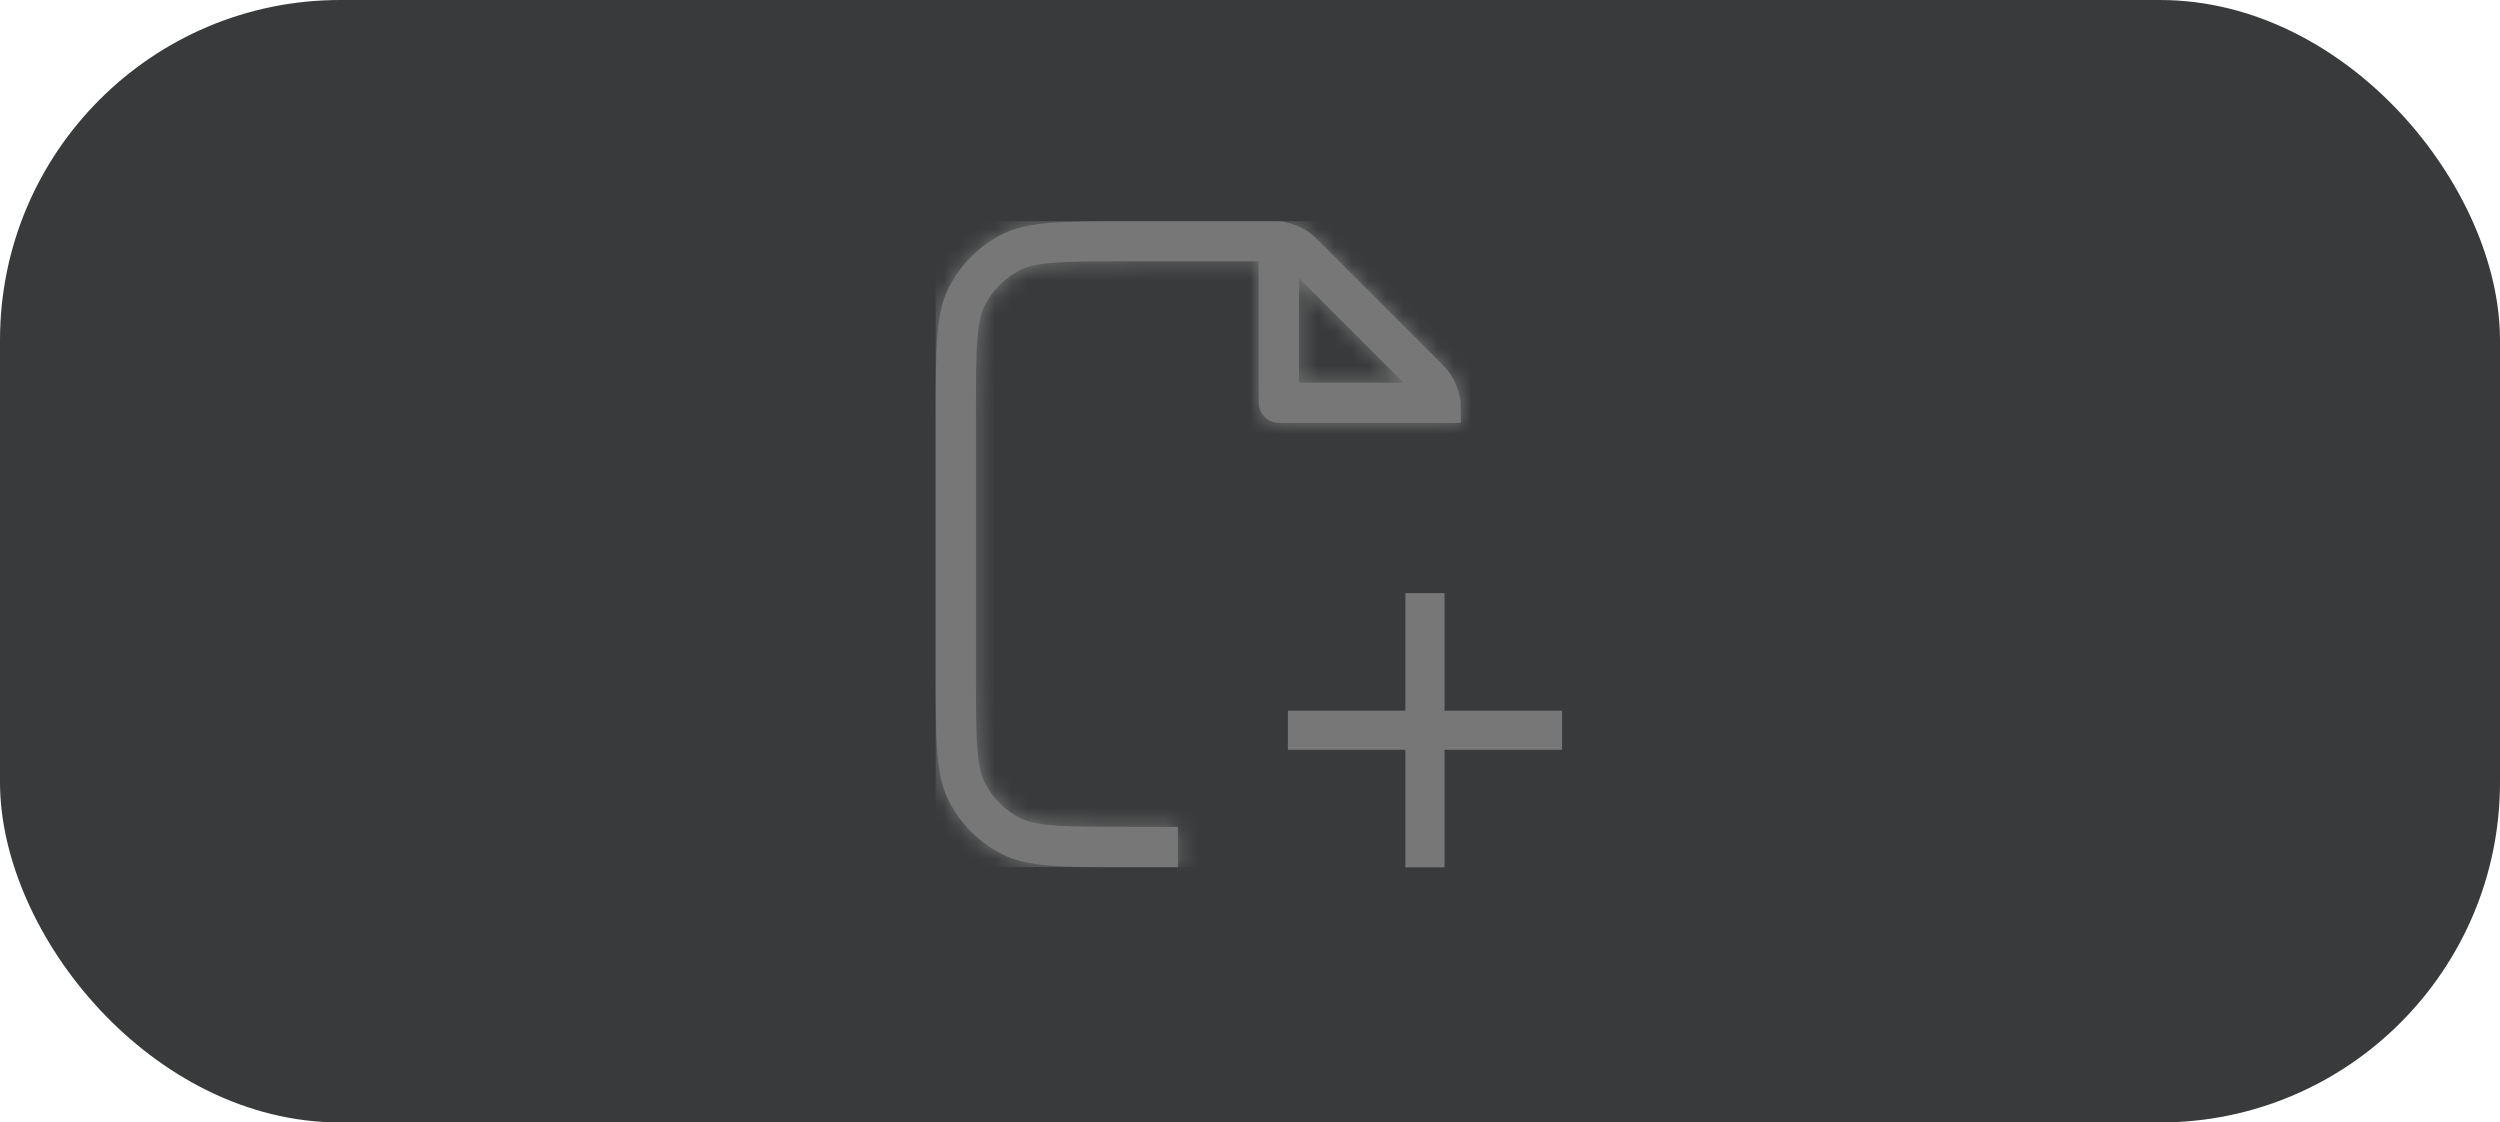 <svg width="147" height="66" viewBox="0 0 147 66" fill="none" xmlns="http://www.w3.org/2000/svg">
<rect width="147" height="66" rx="20" fill="#393A3B"/>
<g clip-path="url(#clip0_115_2)">
<mask id="path-2-inside-1_115_2" fill="white">
<path fill-rule="evenodd" clip-rule="evenodd" d="M85.876 23.854C85.901 23.666 85.882 23.474 85.819 23.296L85.788 23.146C85.7 22.782 85.556 22.434 85.36 22.115C85.142 21.759 84.833 21.45 84.215 20.833L78.064 14.679C77.449 14.062 77.14 13.753 76.782 13.532C76.419 13.31 76.02 13.155 75.604 13.074C75.425 13.01 75.234 12.991 75.046 13.017C74.782 13.009 74.461 13.009 74.036 13.009H66.412C62.422 13.009 60.427 13.009 58.907 13.786C57.57 14.472 56.482 15.56 55.796 16.897C55.02 18.422 55.02 20.41 55.02 24.4V39.6C55.02 43.59 55.02 45.585 55.796 47.105C56.482 48.442 57.57 49.531 58.907 50.216C60.432 50.993 62.422 50.993 66.412 50.993H69.262V48.618H66.412C64.377 48.618 62.992 48.615 61.924 48.528C60.883 48.442 60.349 48.288 59.976 48.1C59.083 47.644 58.358 46.918 57.903 46.024C57.713 45.654 57.558 45.12 57.475 44.079C57.387 43.011 57.385 41.633 57.385 39.59V24.39C57.385 22.355 57.385 20.971 57.475 19.902C57.558 18.861 57.713 18.327 57.903 17.957C58.359 17.064 59.086 16.337 59.978 15.881C60.349 15.691 60.881 15.537 61.924 15.453C62.992 15.366 64.37 15.363 66.412 15.363H74.012V23.676C74.012 23.984 74.132 24.28 74.347 24.502C74.561 24.724 74.854 24.853 75.162 24.863H85.897V24.851C85.897 24.428 85.897 24.108 85.885 23.842L85.876 23.854ZM76.376 16.349L82.527 22.5H76.376V16.349Z"/>
</mask>
<path fill-rule="evenodd" clip-rule="evenodd" d="M85.876 23.854C85.901 23.666 85.882 23.474 85.819 23.296L85.788 23.146C85.7 22.782 85.556 22.434 85.36 22.115C85.142 21.759 84.833 21.45 84.215 20.833L78.064 14.679C77.449 14.062 77.14 13.753 76.782 13.532C76.419 13.31 76.02 13.155 75.604 13.074C75.425 13.01 75.234 12.991 75.046 13.017C74.782 13.009 74.461 13.009 74.036 13.009H66.412C62.422 13.009 60.427 13.009 58.907 13.786C57.57 14.472 56.482 15.56 55.796 16.897C55.02 18.422 55.02 20.41 55.02 24.4V39.6C55.02 43.59 55.02 45.585 55.796 47.105C56.482 48.442 57.57 49.531 58.907 50.216C60.432 50.993 62.422 50.993 66.412 50.993H69.262V48.618H66.412C64.377 48.618 62.992 48.615 61.924 48.528C60.883 48.442 60.349 48.288 59.976 48.1C59.083 47.644 58.358 46.918 57.903 46.024C57.713 45.654 57.558 45.12 57.475 44.079C57.387 43.011 57.385 41.633 57.385 39.59V24.39C57.385 22.355 57.385 20.971 57.475 19.902C57.558 18.861 57.713 18.327 57.903 17.957C58.359 17.064 59.086 16.337 59.978 15.881C60.349 15.691 60.881 15.537 61.924 15.453C62.992 15.366 64.37 15.363 66.412 15.363H74.012V23.676C74.012 23.984 74.132 24.28 74.347 24.502C74.561 24.724 74.854 24.853 75.162 24.863H85.897V24.851C85.897 24.428 85.897 24.108 85.885 23.842L85.876 23.854ZM76.376 16.349L82.527 22.5H76.376V16.349Z" fill="#777777"/>
<path d="M85.876 23.854L-19.076 9.417L-71.445 390.118L168.603 90.03L85.876 23.854ZM85.819 23.296L-17.935 44.704L-16.469 51.81L-14.047 58.65L85.819 23.296ZM85.788 23.146L189.541 1.737L189.194 0.056L188.793 -1.613L85.788 23.146ZM85.36 22.115L-4.947 77.503L-4.94 77.515L-4.933 77.526L85.36 22.115ZM84.215 20.833L9.29 95.729L9.298 95.736L9.305 95.743L84.215 20.833ZM78.064 14.679L3.01 89.445L3.074 89.51L3.139 89.575L78.064 14.679ZM76.782 13.532L132.338 -76.672L132.221 -76.743L132.104 -76.815L76.782 13.532ZM75.604 13.074L40.249 112.94L47.629 115.552L55.312 117.051L75.604 13.074ZM75.046 13.017L72.183 118.917L80.872 119.152L89.483 117.968L75.046 13.017ZM58.907 13.786L10.706 -80.553L10.645 -80.522L10.585 -80.49L58.907 13.786ZM55.796 16.897L-38.48 -31.425L-38.542 -31.305L-38.603 -31.185L55.796 16.897ZM55.796 47.105L-38.543 95.306L-38.511 95.367L-38.48 95.428L55.796 47.105ZM58.907 50.216L10.585 144.493L10.705 144.554L10.825 144.616L58.907 50.216ZM69.262 50.993V156.932H175.202V50.993H69.262ZM69.262 48.618H175.202V-57.322H69.262V48.618ZM61.924 48.528L70.605 -57.056L70.602 -57.056L61.924 48.528ZM59.976 48.1L11.808 142.456L12.082 142.596L12.358 142.734L59.976 48.1ZM57.903 46.024L152.313 -2.036L152.242 -2.177L152.17 -2.318L57.903 46.024ZM57.475 44.079L163.078 35.641L163.068 35.519L163.058 35.398L57.475 44.079ZM57.475 19.902L163.039 28.816L163.059 28.578L163.078 28.34L57.475 19.902ZM57.903 17.957L152.17 66.299L152.211 66.217L152.253 66.135L57.903 17.957ZM59.978 15.881L108.157 110.231L108.239 110.189L108.32 110.148L59.978 15.881ZM61.924 15.453L70.343 121.058L70.474 121.047L70.605 121.036L61.924 15.453ZM74.012 15.363H179.952V-90.576H74.012V15.363ZM74.012 23.676L179.952 23.73L179.952 23.703V23.676H74.012ZM75.162 24.863L71.772 130.748L73.466 130.803H75.162V24.863ZM85.897 24.863V130.803H191.836V24.863H85.897ZM85.885 23.842L191.719 19.117L179.153 -262.35L3.157 -42.334L85.885 23.842ZM76.376 16.349L151.286 -58.562L-29.564 -239.412V16.349H76.376ZM82.527 22.5V128.439H338.287L157.437 -52.41L82.527 22.5ZM76.376 22.5H-29.564V128.439H76.376V22.5ZM190.827 38.291C193.159 21.338 191.395 4.073 185.685 -12.059L-14.047 58.65C-19.632 42.876 -21.356 25.994 -19.076 9.417L190.827 38.291ZM189.572 1.887L189.541 1.737L-17.966 44.555L-17.935 44.704L189.572 1.887ZM188.793 -1.613C186.105 -12.799 181.67 -23.491 175.653 -33.296L-4.933 77.526C-10.558 68.359 -14.704 58.363 -17.218 47.905L188.793 -1.613ZM175.667 -33.273C170.823 -41.17 165.955 -46.813 163.157 -49.876C161.836 -51.322 160.734 -52.452 160.202 -52.994C159.683 -53.522 159.184 -54.019 159.126 -54.078L9.305 95.743C9.555 95.993 9.327 95.766 9.046 95.481C8.752 95.181 7.857 94.267 6.718 93.02C4.283 90.354 -0.321 85.044 -4.947 77.503L175.667 -33.273ZM159.14 -54.063L152.989 -60.217L3.139 89.575L9.29 95.729L159.14 -54.063ZM153.119 -60.087C153.045 -60.161 152.542 -60.667 151.996 -61.205C151.438 -61.755 150.297 -62.87 148.838 -64.205C145.727 -67.051 140.133 -71.87 132.338 -76.672L21.226 103.736C13.789 99.155 8.528 94.601 5.815 92.118C4.555 90.966 3.629 90.057 3.313 89.746C3.01 89.446 2.775 89.21 3.01 89.445L153.119 -60.087ZM132.104 -76.815C120.971 -83.632 108.708 -88.404 95.895 -90.904L55.312 117.051C43.333 114.714 31.868 110.253 21.459 103.879L132.104 -76.815ZM110.958 -86.792C94.826 -92.503 77.561 -94.266 60.608 -91.934L89.483 117.968C72.905 120.248 56.023 118.524 40.249 112.94L110.958 -86.792ZM77.908 -92.884C76.687 -92.917 75.687 -92.925 75.169 -92.927C74.661 -92.93 74.168 -92.93 74.036 -92.93V118.949C74.157 118.949 74.191 118.949 74.211 118.949C74.225 118.949 74.153 118.949 74.034 118.948C73.848 118.947 73.14 118.943 72.183 118.917L77.908 -92.884ZM74.036 -92.93H66.412V118.949H74.036V-92.93ZM66.412 -92.93C66.168 -92.93 59.607 -93.012 53.102 -92.481C45.373 -91.849 28.944 -89.871 10.706 -80.553L107.109 108.125C90.391 116.667 75.719 118.256 70.365 118.694C67.617 118.918 65.663 118.944 65.436 118.948C65.204 118.952 65.173 118.949 66.412 118.949V-92.93ZM10.585 -80.49C-10.507 -69.68 -27.67 -52.517 -38.48 -31.425L150.073 65.22C140.633 83.637 125.647 98.623 107.23 108.063L10.585 -80.49ZM-38.603 -31.185C-47.847 -13.037 -49.833 3.301 -50.47 11.084C-51.002 17.594 -50.92 24.158 -50.92 24.4H160.959C160.959 23.16 160.962 23.193 160.958 23.425C160.954 23.655 160.928 25.612 160.703 28.365C160.26 33.774 158.662 48.357 150.196 64.979L-38.603 -31.185ZM-50.92 24.4V39.6H160.959V24.4H-50.92ZM-50.92 39.6C-50.92 39.845 -51.002 46.405 -50.471 52.91C-49.839 60.64 -47.861 77.068 -38.543 95.306L150.135 -1.096C158.677 15.622 160.266 30.293 160.704 35.647C160.928 38.396 160.954 40.349 160.958 40.577C160.962 40.808 160.959 40.84 160.959 39.6H-50.92ZM-38.48 95.428C-27.67 116.519 -10.507 133.682 10.585 144.493L107.23 -44.06C125.647 -34.621 140.633 -19.634 150.073 -1.218L-38.48 95.428ZM10.825 144.616C28.983 153.864 45.33 155.847 53.099 156.483C59.607 157.015 66.169 156.932 66.412 156.932V-54.947C65.173 -54.947 65.205 -54.949 65.437 -54.946C65.666 -54.942 67.621 -54.916 70.371 -54.691C75.767 -54.25 90.357 -52.655 106.989 -44.183L10.825 144.616ZM66.412 156.932H69.262V-54.947H66.412V156.932ZM175.202 50.993V48.618H-36.677V50.993H175.202ZM69.262 -57.322H66.412V154.557H69.262V-57.322ZM66.412 -57.322C65.889 -57.322 65.605 -57.322 65.393 -57.322C65.187 -57.323 65.255 -57.324 65.476 -57.321C65.695 -57.317 66.264 -57.307 67.059 -57.275C67.855 -57.242 69.08 -57.181 70.605 -57.056L53.242 154.111C59.662 154.639 66.147 154.557 66.412 154.557V-57.322ZM70.602 -57.056C76.136 -56.601 90.816 -54.977 107.595 -46.534L12.358 142.734C29.883 151.553 45.631 153.485 53.246 154.111L70.602 -57.056ZM108.144 -46.255C127.165 -36.546 142.625 -21.067 152.313 -2.036L-36.508 94.085C-25.91 114.903 -8.998 131.834 11.808 142.456L108.144 -46.255ZM152.17 -2.318C161.04 14.979 162.641 30.177 163.078 35.641L-48.127 52.518C-47.525 60.062 -45.614 76.328 -36.364 94.366L152.17 -2.318ZM163.058 35.398C163.183 36.915 163.245 38.137 163.277 38.937C163.309 39.735 163.32 40.306 163.323 40.528C163.327 40.75 163.326 40.819 163.325 40.613C163.325 40.401 163.324 40.116 163.324 39.59H-48.554C-48.554 39.868 -48.636 46.342 -48.108 52.761L163.058 35.398ZM163.324 39.59V24.39H-48.554V39.59H163.324ZM163.324 24.39C163.324 23.839 163.325 23.553 163.325 23.326C163.326 23.108 163.327 23.181 163.323 23.411C163.32 23.639 163.309 24.239 163.275 25.075C163.241 25.912 163.175 27.206 163.039 28.816L-48.088 10.988C-48.646 17.594 -48.554 24.363 -48.554 24.39H163.324ZM163.078 28.34C162.642 33.803 161.04 49.002 152.17 66.299L-36.364 -30.385C-45.614 -12.347 -47.525 3.92 -48.127 11.463L163.078 28.34ZM152.253 66.135C142.564 85.11 127.132 100.542 108.157 110.231L11.8 -78.469C-8.961 -67.868 -25.846 -50.983 -36.447 -30.222L152.253 66.135ZM108.32 110.148C91.047 119.006 75.864 120.617 70.343 121.058L53.504 -90.151C45.898 -89.544 29.651 -87.624 11.637 -78.386L108.32 110.148ZM70.605 121.036C69.088 121.161 67.866 121.223 67.066 121.255C66.268 121.287 65.697 121.298 65.475 121.301C65.252 121.305 65.184 121.304 65.39 121.304C65.602 121.303 65.887 121.303 66.412 121.303V-90.576C66.135 -90.576 59.661 -90.657 53.242 -90.13L70.605 121.036ZM66.412 121.303H74.012V-90.576H66.412V121.303ZM-31.927 15.363V23.676H179.952V15.363H-31.927ZM-31.927 23.621C-31.941 51.449 -21.127 78.19 -1.772 98.185L150.465 -49.181C169.391 -29.629 179.966 -3.481 179.952 23.73L-31.927 23.621ZM-1.772 98.185C17.583 118.179 43.959 129.858 71.772 130.748L78.552 -81.022C105.749 -80.151 131.539 -68.732 150.465 -49.181L-1.772 98.185ZM75.162 130.803H85.897V-81.076H75.162V130.803ZM191.836 24.863V24.851H-20.043V24.863H191.836ZM191.836 24.851C191.836 24.773 191.837 24.077 191.831 23.342C191.824 22.584 191.805 21.035 191.719 19.117L-19.949 28.567C-20.023 26.915 -20.036 25.659 -20.04 25.234C-20.043 24.831 -20.043 24.507 -20.043 24.851H191.836ZM3.157 -42.334L3.148 -42.322L168.603 90.03L168.613 90.018L3.157 -42.334ZM1.465 91.259L7.616 97.41L157.437 -52.41L151.286 -58.562L1.465 91.259ZM82.527 -83.439H76.376V128.439H82.527V-83.439ZM182.315 22.5V16.349H-29.564V22.5H182.315Z" fill="#777777" mask="url(#path-2-inside-1_115_2)"/>
<path d="M91.848 44.089H84.939V50.998H82.636V44.089H75.727V41.786H82.636V34.877H84.939V41.786H91.848V44.089Z" fill="#777777"/>
</g>
<defs>
<clipPath id="clip0_115_2">
<rect width="38" height="38" fill="white" transform="translate(55 13)"/>
</clipPath>
</defs>
</svg>
